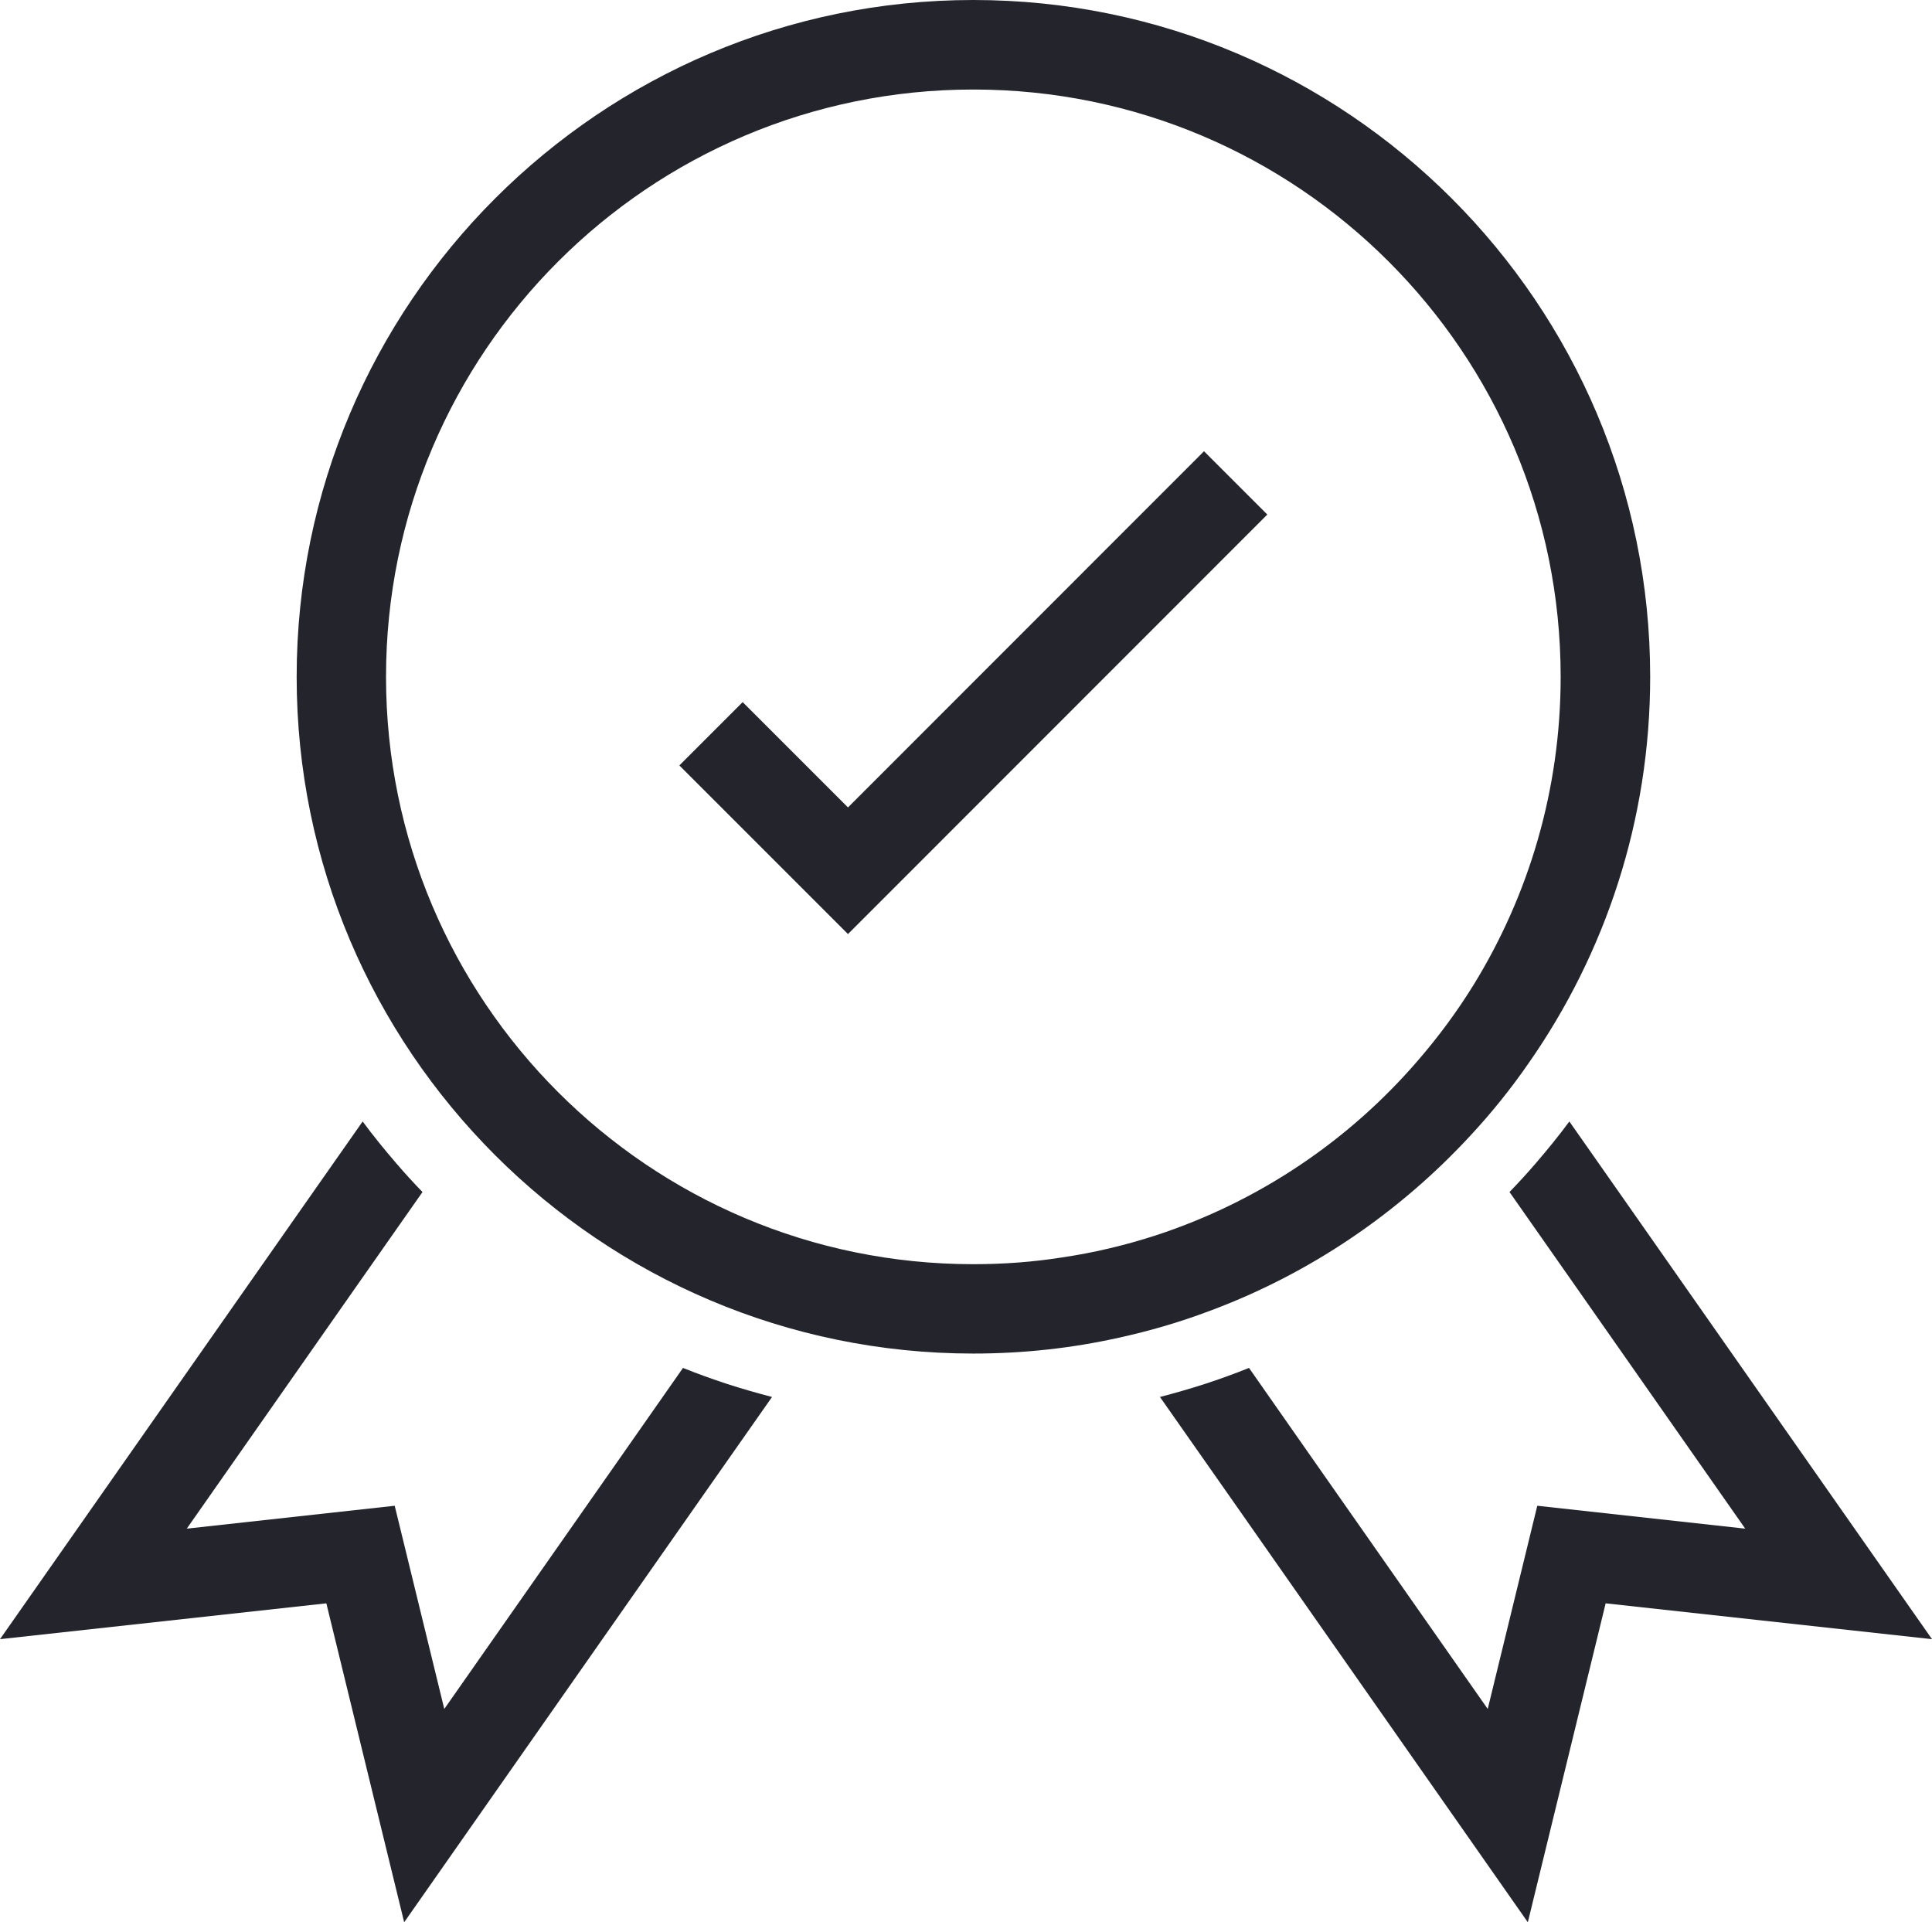<?xml version="1.0" encoding="UTF-8"?>
<svg id="Calque_2" data-name="Calque 2" xmlns="http://www.w3.org/2000/svg" viewBox="0 0 122.37 121.75">
  <defs>
    <style>
      .cls-1 {
        fill: #24252c;
      }
    </style>
  </defs>
  <g id="Crayon">
    <g>
      <path class="cls-1" d="m61.65,0C38.02,0,18.79,19.23,18.79,42.87s19.23,42.86,42.86,42.86c3.16,0,6.24-.34,9.2-1,1.97-.43,3.88-.99,5.74-1.69,6.36-2.36,12-6.2,16.53-11.1,1.34-1.44,2.58-2.98,3.7-4.6,4.85-6.94,7.7-15.38,7.7-24.47C104.52,19.23,85.29,0,61.65,0Zm31.69,62.37c-1.05,1.7-2.24,3.31-3.55,4.82-4.36,5.06-10.07,8.92-16.57,11.05-1.91.62-3.9,1.1-5.94,1.4-1.83.29-3.71.43-5.63.43-20.54,0-37.2-16.66-37.2-37.2S41.11,5.67,61.65,5.67s37.2,16.65,37.2,37.2c0,7.15-2.02,13.83-5.51,19.5Z"/>
      <path class="cls-1" d="m103.69,77.15l-4.29-6.12c-.67.91-1.38,1.78-2.12,2.64-.54.63-1.1,1.24-1.67,1.83l4.17,5.95,10.76,15.37-13.17-1.45-3.14,12.87-10.93-15.61-4.19-5.99c-.92.37-1.86.71-2.81,1.02-.93.3-1.87.57-2.83.82l4.34,6.19,18.96,27.08,4.93-20.2,20.67,2.27-18.68-26.67Z"/>
      <path class="cls-1" d="m0,103.82l20.67-2.27,4.93,20.2,18.96-27.08,4.34-6.19c-.96-.25-1.9-.52-2.83-.82-.95-.31-1.89-.65-2.81-1.02l-4.19,5.99-10.93,15.61-3.14-12.87-13.17,1.45,10.76-15.37,4.17-5.95c-.57-.59-1.13-1.2-1.67-1.83-.74-.86-1.45-1.73-2.12-2.64l-4.29,6.12L0,103.82Z"/>
      <polygon class="cls-1" points="53.71 59.16 43.03 48.48 47.04 44.47 53.71 51.14 76.26 28.58 80.27 32.59 53.71 59.16"/>
    </g>
  </g>
</svg>